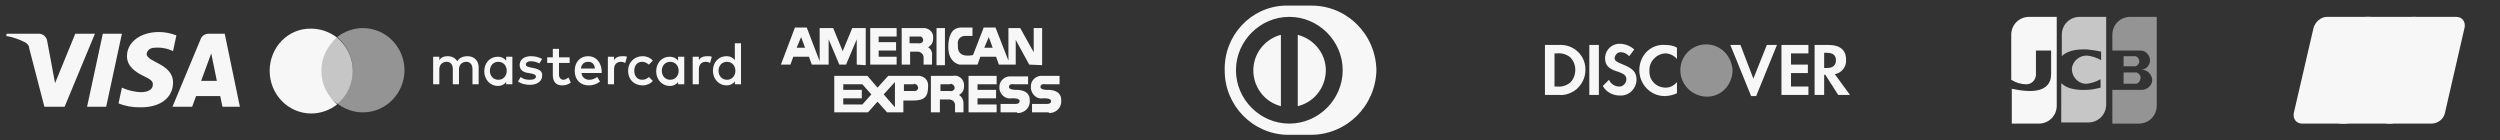 <?xml version="1.0" encoding="utf-8"?>
<!-- Generator: Adobe Illustrator 21.1.0, SVG Export Plug-In . SVG Version: 6.00 Build 0)  -->
<svg version="1.1" id="Layer_1" xmlns="http://www.w3.org/2000/svg" xmlns:xlink="http://www.w3.org/1999/xlink" x="0px" y="0px"
	 viewBox="0 0 445 25" style="enable-background:new 0 0 445 25;" xml:space="preserve">
<rect x="0" y="0" width="445" height="25" fill="#333333" stroke="none"/>
<style type="text/css">
	.st0{fill:#F7F7F7;}
	.st1{opacity:0.5;fill:#F7F7F7;enable-background:new    ;}
	.st2{opacity:0.75;fill:#F7F7F7;enable-background:new    ;}
</style>
<path class="st0" d="M21.7,6l-2.8,13h-3.4l2.8-13H21.7z M35.8,14.4l1.8-4.9l1,4.9H35.8z M39.6,19h3.1L40,6h-2.9
	c-0.6,0-1.2,0.4-1.4,1l-5,12h3.5l0.7-1.9h4.3C39.2,17.1,39.6,19,39.6,19z M30.8,14.7c0-3.4-4.7-3.6-4.7-5.1c0.1-0.7,0.7-1.1,1.4-1.1
	c1.1-0.1,2.3,0.1,3.3,0.6l0.6-2.8c-1-0.4-2.1-0.6-3.1-0.6c-3.3,0-5.7,1.8-5.7,4.3c0,1.9,1.7,2.9,2.9,3.5c1.3,0.6,1.8,1,1.7,1.6
	c0,0.9-1,1.3-2,1.3c-1.2,0-2.4-0.3-3.5-0.8l-0.6,2.8c1.2,0.5,2.5,0.7,3.7,0.7C28.5,19.2,30.8,17.4,30.8,14.7 M16.9,6l-5.4,13H7.9
	L5.2,8.6c0-0.5-0.4-0.9-0.8-1.1C3.4,7,2.3,6.6,1.1,6.4L1.2,6h5.7c0.8,0,1.4,0.6,1.5,1.3l1.4,7.5L13.4,6H16.9z"/>
<path class="st0" d="M164.4,11.5v-1.3c0-0.5-0.5-1-1-1H162v2.3h-1.5V5h3.7c0.9-0.1,1.8,0.5,1.9,1.4v0.5c0,0.6-0.3,1.2-0.9,1.5
	c0.5,0.3,0.8,0.9,0.7,1.5v1.6H164.4 M161.9,7.7h1.6c0.3,0.1,0.7-0.1,0.8-0.4s-0.1-0.7-0.4-0.8h-2L161.9,7.7 M183.2,11.5l-2.4-4.4
	v4.4h-3l-0.5-1.4h-2.8l-0.5,1.4h-3.2c0,0-2-0.3-2-3.1c0-3.4,1.7-3.5,2.4-3.5h1.9v1.5h-1.5c-0.7,0.1-1.2,0.7-1.1,1.4v0.5
	c0,2.2,2.6,1.5,2.7,1.5l1.9-4.9h2.1l2.3,5.9V5h2.1l2.4,4.3V5h1.5v6.6L183.2,11.5 M175.2,8.5h1.5L176,6.6L175.2,8.5 M152.5,11.5V7
	l-1.9,4.5h-1.2L147.5,7v4.5h-3l-0.5-1.4h-2.8l-0.5,1.4H139l2.5-6.6h2.1l2.3,6V5h2.4l1.7,4.1l1.7-4.1h2.4v6.6L152.5,11.5 M141.8,8.5
	h1.5l-0.7-1.9L141.8,8.5 M154.9,11.5V5h4.7v1.5h-3.2v1h3.1V9h-3.1v1.1h3.2v1.4H154.9 M166.7,11.6V5h1.5v6.6H166.7 M170,20v-1.3
	c0-0.6-0.5-1-1.1-1h-1.6V20h-1.6v-6.5h3.9c1-0.2,1.9,0.5,2,1.5v0.4c0,0.6-0.3,1.2-0.9,1.5c0.5,0.3,0.8,0.9,0.8,1.5V20H170
	 M167.4,16.2h1.7c0.3,0.1,0.7-0.1,0.8-0.4c0.1-0.3-0.1-0.7-0.4-0.8c-0.1-0.1-0.3-0.1-0.4,0h-1.7L167.4,16.2 M159.3,20h-1.4l-1.7-1.9
	l-1.7,1.9h-6v-6.5h5.9l1.8,2.1l1.9-2.1h5.1c1-0.1,1.9,0.5,2,1.5v0.4c0,1.9-0.7,2.5-2.8,2.5h-1.6V20H159.3 M157.3,16.8l2,2.3v-4.5
	L157.3,16.8 M150.1,18.6h3.4l1.6-1.8l-1.6-1.8h-3.4v1h3.3v1.5h-3.3V18.6 M160.9,16.2h1.7c0.3,0.1,0.7-0.1,0.8-0.4
	c0.1-0.3-0.1-0.7-0.4-0.8c-0.1-0.1-0.3-0.1-0.4,0h-1.7L160.9,16.2 M181,20h-2.9v-1.5h2.5c0,0,0.9,0.1,0.9-0.5s-1.4-0.5-1.4-0.5
	c-1.1,0.2-2-0.6-2.2-1.6v-0.3c-0.1-1,0.7-1.9,1.7-2h3.4V15h-2.5c0,0-0.9-0.2-0.9,0.5c0,0.5,1.2,0.5,1.2,0.5s2.5-0.2,2.5,1.8
	c0.1,1.1-0.6,2.1-1.8,2.3h-0.4L181,20 M172.4,20v-6.5h5V15H174v1h3.3v1.5H174v1.1h3.4V20H172.4 M186.6,20h-2.9v-1.5h2.5
	c0,0,0.9,0.1,0.9-0.5s-1.4-0.5-1.4-0.5c-1.1,0.2-2-0.6-2.2-1.7v-0.3c-0.1-1,0.7-1.9,1.7-2h3.4V15h-2.5c0,0-0.9-0.2-0.9,0.5
	c0,0.5,1.2,0.5,1.2,0.5s2.5-0.2,2.5,1.8c0.1,1.1-0.6,2.1-1.8,2.3h-0.4C186.7,20,186.7,20,186.6,20 M233.3,24h-4.1
	C223,23.9,218,18.8,218,12.6c-0.2-6.2,4.6-11.4,10.7-11.6h4.6c6.4-0.1,11.6,5.1,11.7,11.5v0.1C244.8,18.9,239.7,24,233.3,24z
	 M229.5,3c-5.2,0-9.5,4.3-9.5,9.5s4.3,9.5,9.5,9.5s9.5-4.3,9.5-9.5S234.7,3,229.5,3z M231,18.9V6.2c3.5,0.9,5.7,4.4,4.8,7.9
	C235.2,16.5,233.4,18.3,231,18.9z M228,18.9c-3.5-0.9-5.6-4.5-4.7-8c0.6-2.3,2.4-4.1,4.7-4.7V18.9z M277.5,8H275v8.9h2.5
	c1.1,0.1,2.2-0.3,3.1-1c1-0.9,1.6-2.1,1.6-3.4c0.1-2.4-1.8-4.4-4.2-4.5H277.5z M279.5,14.7c-0.6,0.5-1.5,0.8-2.3,0.7h-0.5V9.5h0.5
	c0.8-0.1,1.7,0.2,2.3,0.7c0.6,0.6,0.9,1.4,0.9,2.2C280.4,13.3,280.1,14.1,279.5,14.7z M282.9,16.9h1.7V8h-1.7V16.9z M288.7,11.4
	c-1-0.4-1.3-0.6-1.3-1.1c0.1-0.6,0.6-1.1,1.2-1c0.5,0,1,0.3,1.4,0.7l0.9-1.2c-0.7-0.6-1.6-1-2.5-1c-1.4-0.1-2.6,1-2.7,2.4v0.1
	c0,1.2,0.5,1.9,2.1,2.4c0.4,0.1,0.8,0.3,1.2,0.5c0.3,0.2,0.5,0.5,0.5,0.9c0,0.7-0.6,1.3-1.2,1.3h-0.1c-0.8,0-1.5-0.5-1.8-1.2
	l-1.1,1.1c0.6,1.1,1.8,1.7,3,1.7c1.6,0.1,2.9-1.1,3-2.7V14C291.2,12.8,290.7,12.2,288.7,11.4z M291.8,12.5c0,2.5,2,4.6,4.5,4.6
	c0.8,0,1.5-0.2,2.2-0.5v-2c-0.5,0.6-1.2,1-2,1c-1.6,0-2.9-1.2-2.9-2.8v-0.2c-0.1-1.6,1.2-3,2.8-3.1c0.8,0,1.6,0.4,2.1,1v-2
	c-0.6-0.4-1.4-0.5-2.1-0.5C293.8,7.8,291.8,9.9,291.8,12.5z M312.1,14l-2.3-6H308l3.7,9.1h0.9l3.7-9.1h-1.8L312.1,14L312.1,14z
	 M317.1,16.9h4.8v-1.5h-3.1V13h3v-1.5h-3v-2h3.1V8h-4.8V16.9z M328.6,10.6c0-1.7-1.1-2.6-3.1-2.6H323v8.9h1.7v-3.6h0.2l2.3,3.6h2.1
	l-2.7-3.7C327.8,13,328.7,11.9,328.6,10.6L328.6,10.6z M325.2,12.1h-0.5V9.4h0.5c1.1,0,1.6,0.5,1.6,1.3
	C326.8,11.6,326.3,12.1,325.2,12.1z"/>
<path class="st1" d="M303.7,7.9c-2.5,0-4.6,2-4.6,4.6c0,2.5,2,4.6,4.6,4.7s4.6-2,4.7-4.6C308.3,10,306.3,7.9,303.7,7.9z"/>
<path class="st0" d="M361.2,3c-1.8,0-3.2,1.4-3.2,3.2v8c0.8,0.5,1.7,0.8,2.7,0.8c0.9,0,1.6-0.7,1.7-1.6V9h2.7v4.2c0,1.6-0.9,3-3.8,3
	c-1.1,0-2.2-0.2-3.2-0.4V22h4.8c1.8,0,3.2-1.4,3.2-3.2V3H361.2L361.2,3z"/>
<path class="st2" d="M370.2,3c-1.8,0-3.2,1.4-3.2,3.2V10c0.8-0.8,2.2-1.3,4.5-1.2c0.9,0.1,1.7,0.2,2.5,0.4v1.5
	c-0.7-0.4-1.6-0.7-2.4-0.8c-1.4-0.1-2.6,0.9-2.8,2.2c-0.1,1.4,0.9,2.6,2.2,2.8h0.5c0.9-0.1,1.7-0.4,2.4-0.8v1.5
	c-0.8,0.2-1.7,0.4-2.5,0.4c-2.3,0.1-3.7-0.4-4.5-1.2v7h4.8c1.8,0,3.2-1.4,3.2-3.2V3H370.2z"/>
<path class="st1" d="M379.2,3c-1.8,0-3.2,1.4-3.2,3.2V9h4.9c0.9-0.1,1.7,0.7,1.8,1.6v0.1c0,0.9-0.6,1.6-1.5,1.7c1,0,1.8,0.8,1.9,1.8
	c0,1-0.9,1.8-1.9,1.8H376v6h4.7c1.8,0,3.2-1.4,3.2-3.2V3H379.2z M378,14.9h2.3c0.5-0.2,0.8-0.7,0.7-1.3c-0.1-0.3-0.4-0.6-0.7-0.7
	H378V14.9z M380.8,10.9c0-0.4-0.3-0.8-0.7-0.9H378v1.8h2.1C380.5,11.7,380.8,11.3,380.8,10.9L380.8,10.9z"/>
<g>
	<path class="st0" d="M83.2,10c-0.6,0-1.4,0.2-1.8,0.9c-0.3-0.5-0.9-0.9-1.7-0.9c-0.5,0-1.1,0.1-1.5,0.7v-0.6h-1.1V15h1.1v-2.7
		c0-0.8,0.6-1.3,1.3-1.3c0.7,0,1.1,0.5,1.1,1.3V15h1.1v-2.7c0-0.8,0.6-1.3,1.3-1.3c0.7,0,1.1,0.5,1.1,1.3V15h1.1v-3
		C85.2,10.8,84.4,10,83.2,10z M90.1,10.8c-0.3-0.4-0.8-0.7-1.5-0.7c-1.4,0-2.4,1.1-2.4,2.6s1.1,2.6,2.4,2.6c0.7,0,1.2-0.3,1.5-0.7
		V15h1.1v-4.9h-1.1V10.8z M88.7,14.2c-0.9,0-1.5-0.7-1.5-1.6c0-0.9,0.6-1.6,1.5-1.6s1.5,0.7,1.5,1.6S89.6,14.2,88.7,14.2z
		 M94.9,12.1L94.4,12c-0.4-0.1-0.8-0.2-0.8-0.5s0.3-0.6,0.9-0.6s1.2,0.2,1.5,0.4l0.5-0.8c-0.5-0.3-1.2-0.5-2-0.5c-1.2,0-2,0.6-2,1.6
		c0,0.8,0.6,1.3,1.6,1.4l0.5,0.1c0.6,0.1,0.8,0.3,0.8,0.5c0,0.4-0.4,0.6-1.1,0.6c-0.8,0-1.3-0.2-1.6-0.5l-0.5,0.8
		c0.7,0.5,1.6,0.6,2.1,0.6c1.4,0,2.2-0.7,2.2-1.6C96.6,12.7,96,12.3,94.9,12.1z M100.3,14.2c-0.4,0-0.8-0.3-0.8-0.9v-2.1h1.9v-1
		h-1.9V8.7h-1.1v1.5h-1v1h1v2.1c0,1.3,0.6,1.9,1.7,1.9c0.6,0,1.1-0.2,1.5-0.5l-0.4-0.9C100.9,14,100.6,14.2,100.3,14.2z M104.7,10
		c-1.4,0-2.4,1-2.4,2.6s1,2.6,2.5,2.6c0.7,0,1.4-0.2,2-0.7l-0.5-0.8c-0.4,0.3-0.9,0.5-1.4,0.5c-0.7,0-1.3-0.4-1.4-1.2h3.6v-0.4
		C107,11.1,106.1,10,104.7,10z M103.4,12.2c0.1-0.7,0.5-1.2,1.3-1.2c0.7,0,1.1,0.4,1.2,1.2H103.4z M109.3,10.7v-0.6h-1.1V15h1.1
		v-2.7c0-0.8,0.5-1.3,1.2-1.3c0.3,0,0.6,0.1,0.8,0.2l0.3-1.1c-0.2-0.1-0.5-0.1-0.8-0.1C110.1,10,109.6,10.2,109.3,10.7z M114.3,11
		c0.5,0,0.8,0.2,1.2,0.5l0.7-0.7c-0.4-0.5-1.1-0.8-1.8-0.8c-1.5,0-2.6,1.1-2.6,2.6s1,2.6,2.6,2.6c0.7,0,1.4-0.3,1.8-0.8l-0.7-0.7
		c-0.3,0.3-0.7,0.5-1.2,0.5c-0.8,0-1.4-0.6-1.4-1.6S113.5,11,114.3,11z M120.7,10.8c-0.3-0.4-0.8-0.7-1.5-0.7
		c-1.4,0-2.4,1.1-2.4,2.6s1.1,2.6,2.4,2.6c0.7,0,1.2-0.3,1.5-0.7V15h1.1v-4.9h-1.1V10.8z M119.3,14.2c-0.9,0-1.5-0.7-1.5-1.6
		c0-0.9,0.6-1.6,1.5-1.6s1.5,0.7,1.5,1.6S120.2,14.2,119.3,14.2z M124.4,10.7v-0.6h-1.1V15h1.1v-2.7c0-0.8,0.5-1.3,1.2-1.3
		c0.3,0,0.6,0.1,0.8,0.2l0.3-1.1c-0.2-0.1-0.5-0.1-0.8-0.1C125.2,10,124.7,10.2,124.4,10.7z M130.8,7.7v3c-0.3-0.4-0.8-0.7-1.5-0.7
		c-1.4,0-2.4,1.1-2.4,2.6s1.1,2.6,2.4,2.6c0.7,0,1.2-0.3,1.5-0.7V15h1.1V7.7C131.9,7.7,130.8,7.7,130.8,7.7z M129.4,14.2
		c-0.9,0-1.5-0.7-1.5-1.6c0-0.9,0.6-1.6,1.5-1.6s1.5,0.7,1.5,1.6S130.3,14.2,129.4,14.2z M57.2,12.6c0-2.4,1.1-4.5,2.8-5.9
		c-1.3-1-2.9-1.6-4.6-1.6C51.3,5,48,8.4,48,12.6s3.3,7.6,7.4,7.6c1.7,0,3.3-0.6,4.6-1.6C58.3,17.1,57.2,15,57.2,12.6z"/>
	<path class="st1" d="M64.6,5c-1.7,0-3.3,0.6-4.6,1.6c1.7,1.4,2.8,3.5,2.8,5.9S61.7,17,60,18.4c1.3,1,2.9,1.6,4.6,1.6
		c4.1,0,7.4-3.4,7.4-7.5S68.7,5,64.6,5z"/>
	<path class="st2" d="M62.8,12.6c0-2.4-1.1-4.5-2.8-5.9c-1.7,1.4-3.8,3.5-3.8,5.9s2,4.5,3.8,5.9C61.7,17.1,62.8,15,62.8,12.6z"/>
</g>
<g>
	<path class="st0" d="M414.2,3h7.6c1.1,0,1.7,0.9,1.5,1.9l-3.5,15.2c-0.2,1.1-1.3,1.9-2.4,1.9h-7.6c-1.1,0-1.7-0.9-1.5-1.9L411.8,5
		C412.1,3.9,413.1,3,414.2,3"/>
	<path class="st0" d="M421.2,3h8.7c1.1,0,0.6,0.9,0.3,1.9l-3.5,15.2c-0.2,1.1-0.2,1.9-1.2,1.9h-8.7c-1.1,0-1.7-0.9-1.5-1.9L418.8,5
		C419.1,3.9,420.1,3,421.2,3"/>
	<path class="st0" d="M429.6,3h7.6c1.1,0,1.7,0.9,1.5,1.9l-3.5,15.2c-0.2,1.1-1.3,1.9-2.4,1.9h-7.6c-1.1,0-1.7-0.9-1.5-1.9L427.2,5
		C427.4,3.9,428.5,3,429.6,3"/>
	<path class="st0" d="M428.3,17.3h0.7l0.2-0.7h-0.7L428.3,17.3z M428.9,15.4l-0.2,0.8c0,0,0.3-0.1,0.4-0.2c0.1,0,0.4-0.1,0.4-0.1
		l0.2-0.6h-0.8V15.4z M429.2,14.2L429,15c0,0,0.3-0.1,0.4-0.2c0.1,0,0.4-0.1,0.4-0.1l0.2-0.6h-0.8V14.2z M430.8,14.2l-0.9,3.1h0.2
		l-0.2,0.6h-0.2l-0.1,0.2h-0.9l0.1-0.2H427l0.2-0.6h0.2l0.9-3.1l0.2-0.6h0.9l-0.1,0.3c0,0,0.2-0.2,0.5-0.2c0.2-0.1,1.5-0.1,1.5-0.1
		l-0.2,0.6C431.1,14.2,430.8,14.2,430.8,14.2z"/>
	<path class="st0" d="M431.2,13.6h1V14c0,0.1,0,0.1,0.2,0.1h0.2l-0.2,0.6h-0.5c-0.4,0-0.6-0.2-0.6-0.4L431.2,13.6z"/>
	<path class="st0" d="M431.3,16.4h-0.9l0.2-0.5h1l0.1-0.5h-1l0.2-0.6h2.9l-0.2,0.6h-1l-0.2,0.5h1l-0.2,0.5h-1l-0.2,0.2h0.4l0.1,0.7
		c0,0.1,0,0.1,0,0.1s0.1,0,0.2,0h0.1l-0.2,0.6h-0.3c-0.1,0-0.1,0-0.2,0s-0.2-0.1-0.2-0.1c-0.1,0-0.1-0.1-0.2-0.2l-0.1-0.7l-0.5,0.7
		c-0.2,0.2-0.4,0.4-0.7,0.4h-0.7l0.2-0.6h0.3c0.1,0,0.1,0,0.2-0.1c0,0,0.1,0,0.1-0.1L431.3,16.4z"/>
	<path class="st0" d="M421.3,15h2.4l-0.2,0.6h-1l-0.1,0.5h1l-0.2,0.6h-1l-0.2,0.8c0,0.1,0.2,0.1,0.3,0.1l0.5-0.1l-0.2,0.7h-1.1
		c-0.1,0-0.2,0-0.3,0c-0.1,0-0.1-0.1-0.2-0.1c0-0.1-0.1-0.1-0.1-0.3l0.3-1.1h-0.5l0.2-0.6h0.6l0.1-0.5h-0.5L421.3,15z"/>
	<path class="st0" d="M422.9,13.9h1l-0.2,0.6h-1.4l-0.1,0.1c-0.1,0.1-0.1,0-0.2,0.1c-0.1,0-0.2,0.1-0.4,0.1h-0.4l0.2-0.6h0.1
		c0.1,0,0.2,0,0.2,0s0.1-0.1,0.1-0.2l0.2-0.5h1L422.9,13.9z"/>
	<path class="st0" d="M424.8,14.9c0,0,0.3-0.2,0.7-0.3c0.1,0,0.8,0,0.8,0l0.1-0.3H425L424.8,14.9z M426.2,15.2h-1.4l-0.1,0.3h1.2
		c0.1,0,0.2,0,0.2,0L426.2,15.2z M424.4,13.6h0.8l-0.1,0.4c0,0,0.3-0.2,0.5-0.3s0.6-0.1,0.6-0.1h1.4l-0.5,1.6
		c-0.1,0.3-0.2,0.4-0.2,0.5c-0.1,0.1-0.1,0.1-0.2,0.2c-0.1,0.1-0.2,0.1-0.3,0.1c-0.1,0-0.2,0-0.4,0h-1.3l-0.4,1.2
		c0,0.1-0.1,0.2,0,0.2l0.1,0.1l0.6-0.1l-0.2,0.7H424c-0.2,0-0.4,0-0.5,0s-0.2,0-0.3-0.1c-0.1-0.1-0.2-0.1-0.2-0.2s0-0.2,0.1-0.3
		L424.4,13.6z"/>
	<path class="st0" d="M426.8,16.1l-0.1,0.4c0,0.1-0.1,0.2-0.2,0.3c-0.1,0.1-0.2,0.2-0.5,0.2h-0.5v0.4c0,0.1,0,0.1,0,0.1s0,0,0.1,0
		h0.1h0.4l-0.2,0.6h-0.5c-0.4,0-0.6,0-0.7-0.1s-0.1-0.1-0.1-0.2v-1.6h0.8v0.3h0.2c0.1,0,0.1,0,0.1,0s0,0,0.1-0.1l0.1-0.3
		C425.9,16.1,426.8,16.1,426.8,16.1z"/>
	<path class="st0" d="M415.1,7.9c0,0.1-0.6,2.6-0.6,2.6c-0.1,0.5-0.2,0.8-0.5,1.1c-0.2,0.1-0.3,0.2-0.6,0.2c-0.3,0-0.5-0.2-0.6-0.5
		v-0.1l0.1-0.7c0,0,0.6-2.2,0.7-2.5l0,0c-1.1,0-1.3,0-1.3,0v0.2l-0.6,2.5v0.2l-0.1,0.7c0,0.2,0,0.4,0.1,0.5c0.3,0.5,1,0.5,1.4,0.5
		c0.5,0,1-0.1,1.4-0.3c0.6-0.3,0.7-0.9,0.9-1.4l0.1-0.2c0,0,0.6-2.3,0.7-2.6l0,0C415.4,7.9,415.1,7.9,415.1,7.9"/>
	<path class="st0" d="M418.2,12.5c-0.4,0-0.5,0-1,0l0,0c0-0.2,0.1-0.3,0.1-0.5l0.1-0.2c0.1-0.4,0.2-0.8,0.2-0.9c0-0.1,0-0.3-0.2-0.3
		c-0.1,0-0.2,0-0.3,0.1c-0.1,0.2-0.2,0.7-0.2,1c-0.1,0.5-0.1,0.6-0.2,0.8l0,0c-0.4,0-0.5,0-1,0l0,0c0.1-0.3,0.2-0.6,0.2-0.9
		c0.2-0.8,0.2-1.2,0.3-1.6l0,0c0.4-0.1,0.5-0.1,1-0.2l0,0l-0.1,0.3c0.1,0,0.2-0.1,0.2-0.1c0.2-0.1,0.5-0.1,0.6-0.1
		c0.2,0,0.4,0.1,0.5,0.3s0,0.5-0.1,1l-0.1,0.3C418.3,11.9,418.3,12,418.2,12.5L418.2,12.5z"/>
	<path class="st0" d="M419.8,12.5c-0.2,0-0.4,0-0.5,0s-0.3,0-0.5,0l0,0l0,0c0.1-0.2,0.1-0.3,0.1-0.4c0-0.1,0.1-0.2,0.1-0.4
		c0.1-0.3,0.1-0.5,0.1-0.7s0-0.3,0.1-0.5l0,0l0,0c0.2,0,0.4-0.1,0.5-0.1c0.2,0,0.3-0.1,0.5-0.1l0,0l0,0c0,0.2-0.1,0.4-0.1,0.5
		c0,0.2-0.1,0.4-0.1,0.5c-0.1,0.4-0.1,0.5-0.1,0.6C419.9,12.2,419.9,12.2,419.8,12.5L419.8,12.5L419.8,12.5z"/>
	<path class="st0" d="M422.2,11.1c0,0.1-0.1,0.5-0.2,0.6s-0.2,0.2-0.3,0.2c0,0-0.2,0-0.2-0.3c0-0.1,0-0.3,0.1-0.4
		c0.1-0.4,0.2-0.8,0.5-0.8C422.3,10.4,422.3,10.7,422.2,11.1 M423.2,11.1c0.1-0.6,0-0.9-0.1-1c-0.2-0.3-0.5-0.3-0.9-0.3
		c-0.2,0-0.7,0-1.1,0.4c-0.3,0.3-0.4,0.6-0.5,1s-0.2,1,0.4,1.2c0.2,0.1,0.4,0.1,0.6,0.1c0.4,0,0.9-0.1,1.2-0.5
		C423.1,11.7,423.2,11.3,423.2,11.1"/>
	<path class="st0" d="M432.6,12.5c-0.5,0-0.6,0-1,0l0,0c0.1-0.4,0.2-0.9,0.3-1.3c0.1-0.6,0.2-0.8,0.2-1.2l0,0
		c0.5-0.1,0.6-0.1,1.1-0.2l0,0c-0.1,0.4-0.2,0.7-0.3,1.1C432.8,11.7,432.7,12.1,432.6,12.5L432.6,12.5z"/>
	<path class="st0" d="M431.9,11.2c0,0.1-0.1,0.5-0.2,0.6s-0.3,0.2-0.4,0.2c0,0-0.2,0-0.2-0.3c0-0.1,0-0.3,0.1-0.4
		c0.1-0.4,0.2-0.8,0.5-0.8C431.9,10.4,432,10.7,431.9,11.2 M432.8,11.2c0.1-0.6-0.4-0.1-0.5-0.2c-0.1-0.3,0-0.9-0.6-1.1
		c-0.2-0.1-0.7,0-1.1,0.4c-0.3,0.3-0.4,0.6-0.5,1s-0.2,1,0.4,1.2c0.2,0.1,0.4,0.1,0.5,0.1c0.6,0,1-0.9,1.4-1.3
		C432.7,11,432.8,11.4,432.8,11.2"/>
	<path class="st0" d="M425.8,12.5c-0.4,0-0.5,0-1,0l0,0c0-0.2,0.1-0.3,0.1-0.5l0.1-0.2c0.1-0.4,0.2-0.8,0.2-0.9c0-0.1,0-0.3-0.2-0.3
		c-0.1,0-0.2,0-0.3,0.1c-0.1,0.2-0.2,0.7-0.2,1c-0.1,0.5-0.1,0.6-0.2,0.8l0,0c-0.4,0-0.5,0-1,0l0,0c0.1-0.3,0.1-0.6,0.2-0.9
		c0.2-0.8,0.2-1.2,0.3-1.6l0,0c0.4-0.1,0.5-0.1,1-0.2l0,0l-0.1,0.3c0.1,0,0.2-0.1,0.2-0.1c0.2-0.1,0.5-0.1,0.6-0.1
		c0.2,0,0.4,0.1,0.5,0.3s0,0.5-0.1,1l-0.1,0.3C426,11.9,426,12,425.8,12.5L425.8,12.5z"/>
	<path class="st0" d="M429.2,7.9h-0.3c-0.8,0-1.2,0-1.3,0c0,0.1,0,0.2,0,0.2l-0.3,1.4c0,0-0.7,2.9-0.7,3.1c0.7,0,1,0,1.1,0
		c0-0.1,0.2-1,0.2-1s0.1-0.6,0.2-0.6c0,0,0-0.1,0.1-0.1h0.1c0.6,0,1.3,0,1.9-0.4c0.4-0.3,0.6-0.7,0.7-1.2c0-0.1,0.1-0.3,0.1-0.4
		c0-0.2,0-0.4-0.2-0.5C430.4,7.9,429.8,7.9,429.2,7.9 M429.6,9.3c-0.1,0.3-0.3,0.6-0.5,0.7c-0.2,0.1-0.5,0.1-0.7,0.1h-0.2V10
		l0.3-1.4V8.5V8.4h0.1c0,0,0.6,0.1,0.7,0.1C429.5,8.7,429.6,9,429.6,9.3"/>
	<path class="st0" d="M436.3,9.8L436.3,9.8c-0.5,0.1-0.6,0.1-1,0.1l0,0l0,0l0,0c-0.3,0.7-0.3,0.6-0.6,1.2c0,0,0,0,0-0.1l-0.1-1.3
		l0,0c-0.5,0.1-0.5,0.1-1,0.2l0,0c0,0,0,0,0,0.1l0,0c0.1,0.3,0,0.2,0.1,0.7c0,0.2,0.1,0.5,0.1,0.7c0,0.4,0.1,0.6,0.1,1.1
		c-0.3,0.5-0.4,0.7-0.7,1.1l0,0c0.4,0,0.5,0,0.9,0l0.1-0.1C434.5,13.1,436.3,9.8,436.3,9.8"/>
	<path class="st0" d="M420.2,10.1c0.3-0.2,0.3-0.4,0.1-0.5c-0.2-0.1-0.6-0.1-0.8,0.1c-0.3,0.2-0.3,0.4-0.1,0.5
		C419.6,10.3,420,10.3,420.2,10.1"/>
	<path class="st0" d="M434.2,13.6l-0.4,0.6c-0.1,0.2-0.3,0.4-0.7,0.4h-0.6l0.2-0.6h0.1c0.1,0,0.1,0,0.1,0s0.1,0,0.1-0.1l0.2-0.3
		C433.2,13.6,434.2,13.6,434.2,13.6z"/>
</g>
</svg>
